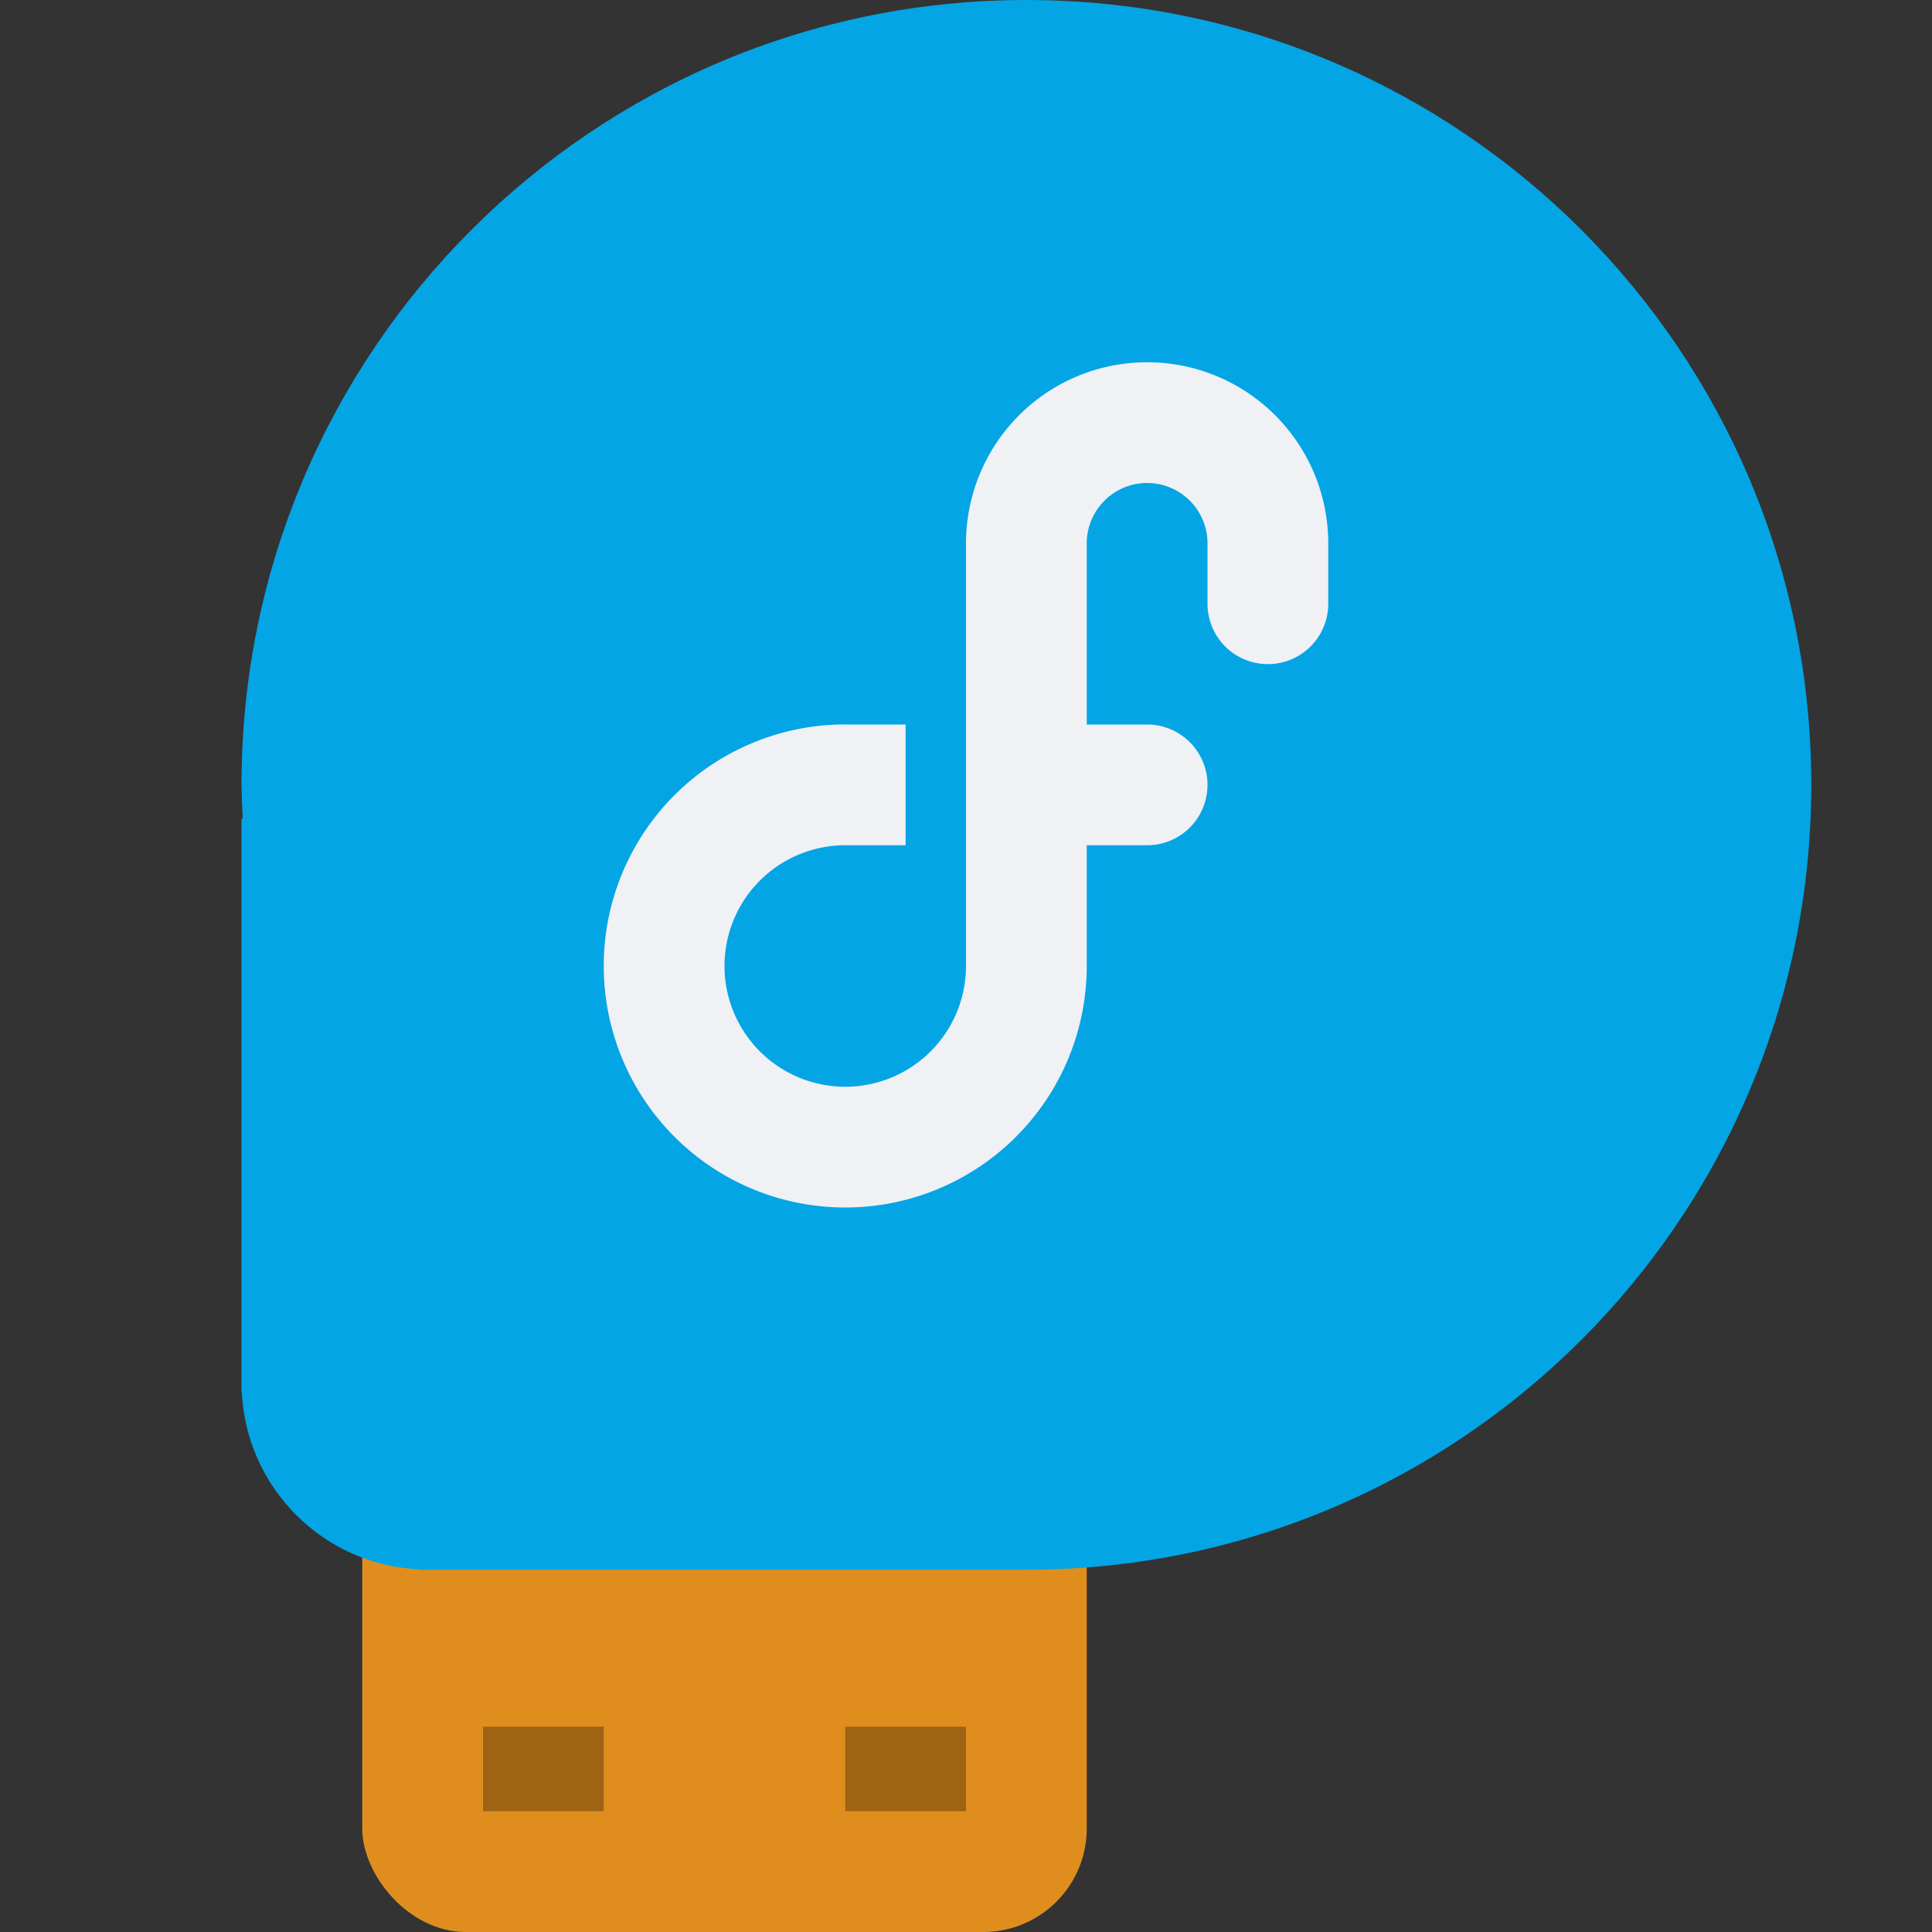 <svg xmlns="http://www.w3.org/2000/svg" width="16" height="16" version="1.1">
 <rect width="100%" height="100%" fill="#333333" stroke="none"/>
 <rect style="fill:#df8e1d" width="6" height="6" x="3" y="10" rx=".857" ry=".857"/>
 <path style="fill:#04a5e5" d="M 8.5,6.4999874e-6 C 4.91,6.4999874e-6 2,2.91 2,6.5 2.002,6.594 2.005,6.688 2.01,6.781 H 2 v 4.738 h 0.002 c 0.034,0.802 0.675,1.444 1.475,1.478 V 13 H 8.5 C 12.09,13 15,10.09 15,6.5 15.001,2.91 12.09,6.4999874e-6 8.5,6.4999874e-6 Z m 0,0"/>
 <rect style="opacity:0.3" width="1" height=".7" x="4" y="14.3"/>
 <rect style="opacity:0.3" width="1" height=".7" x="7" y="14.3"/>
 <path style="fill:#eff1f5" d="M 9.5,3 A 1.5,1.5 0 0 0 8,4.5 V 8 A 1,1 0 0 1 7,9 1,1 0 0 1 6,8 1,1 0 0 1 7,7 H 7.5 V 6 H 7 A 2,2 0 0 0 6.951,6 2,2 0 0 0 5,8 2,2 0 0 0 7,10 2,2 0 0 0 9,8 V 7 H 9.5 A 0.5,0.5 0 0 0 10,6.5 0.5,0.5 0 0 0 9.5,6 H 9 V 4.5 A 0.5,0.5 0 0 1 9.488,4 0.5,0.5 0 0 1 9.5,4 0.5,0.5 0 0 1 10,4.5 V 5 A 0.5,0.5 0 0 0 10.5,5.5 0.5,0.5 0 0 0 11,5 0.5,0.5 0 0 0 11,4.988 V 4.5 A 1.5,1.5 0 0 0 9.5,3 Z"/>
</svg>

